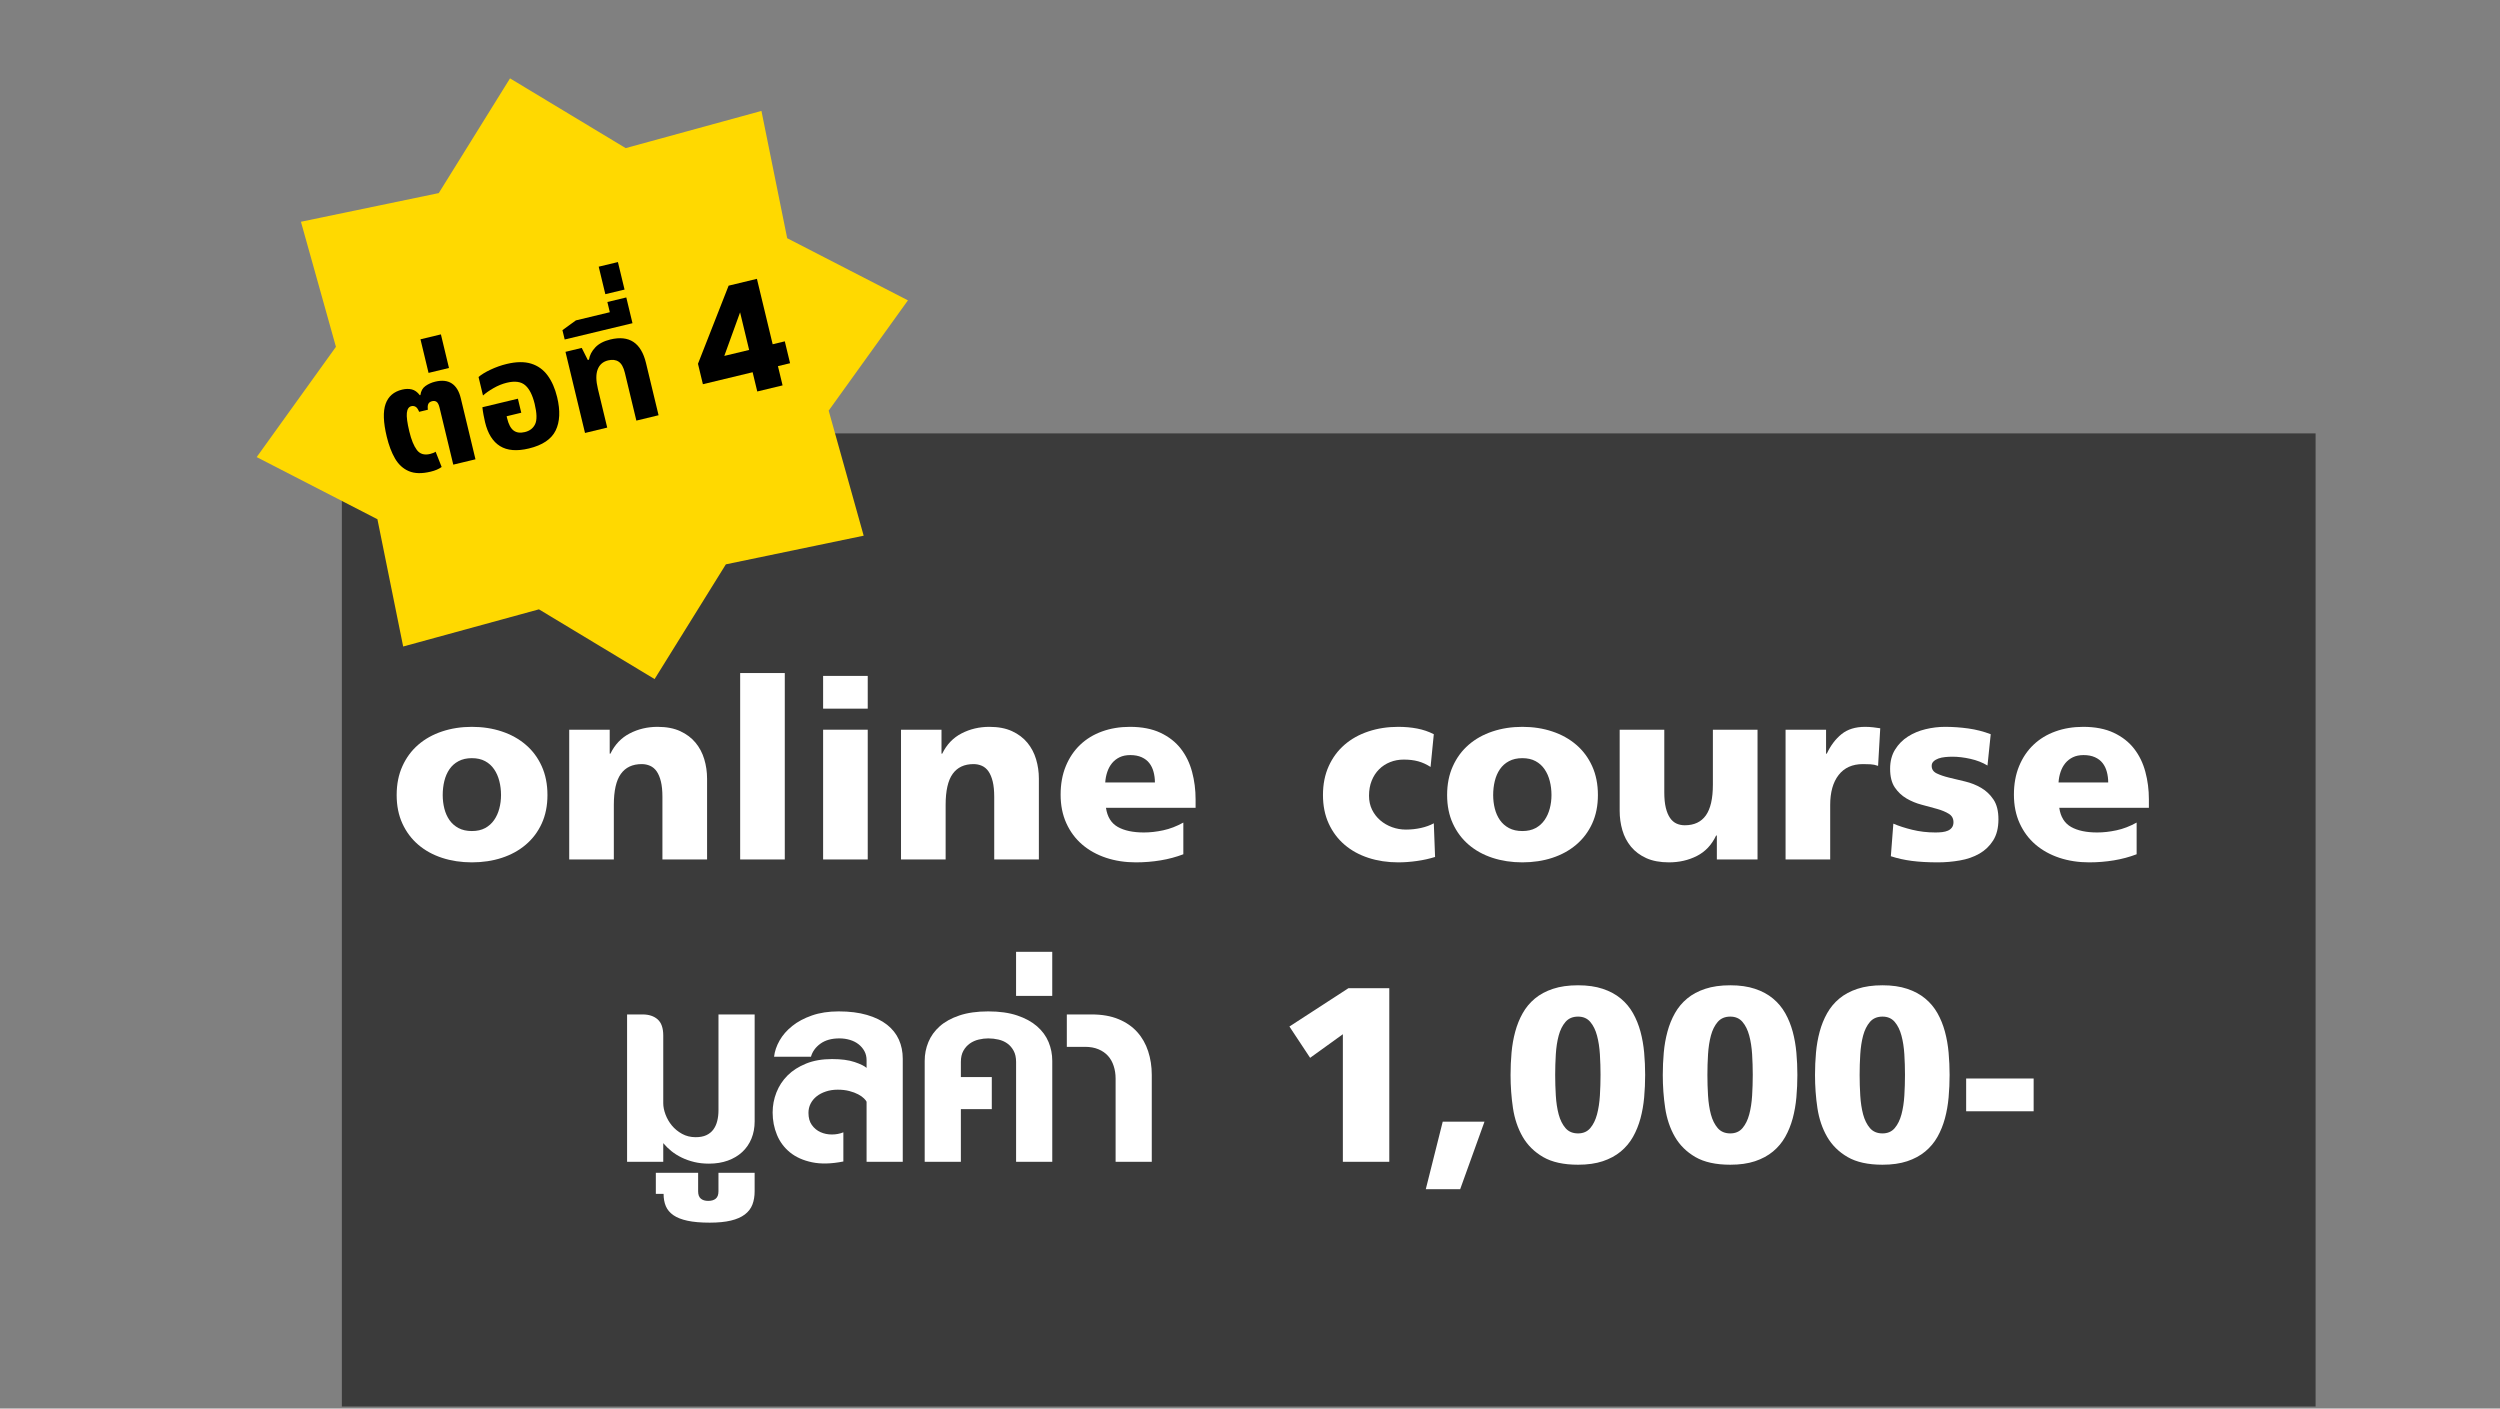 <svg xmlns="http://www.w3.org/2000/svg" xmlns:xlink="http://www.w3.org/1999/xlink" width="1640" zoomAndPan="magnify" viewBox="0 0 1230 693" height="924" preserveAspectRatio="xMidYMid meet" version="1.0"><rect x="0" y="0" width="1230" height="693" fill="#808080" stroke="none"/><defs><g/><clipPath id="e27afd9d52"><path d="M 168.195 213.223 L 1139.281 213.223 L 1139.281 692 L 168.195 692 Z M 168.195 213.223 " clip-rule="nonzero"/></clipPath><clipPath id="c249904a94"><path d="M 126 38 L 447 38 L 447 335 L 126 335 Z M 126 38 " clip-rule="nonzero"/></clipPath><clipPath id="e27126b51e"><path d="M 90.723 77.117 L 411.137 0 L 482.27 295.547 L 161.852 372.664 Z M 90.723 77.117 " clip-rule="nonzero"/></clipPath><clipPath id="2fa0397385"><path d="M 250.93 38.559 L 307.832 72.871 L 374.629 54.574 L 387.297 117.199 L 446.703 147.773 L 407.711 202.027 L 424.926 263.559 L 357.121 277.656 L 322.062 334.105 L 265.156 299.793 L 198.359 318.086 L 185.691 255.461 L 126.289 224.891 L 165.277 170.637 L 148.062 109.105 L 215.871 95.004 L 250.93 38.559 " clip-rule="nonzero"/></clipPath><clipPath id="348189076f"><path d="M 185 185 L 235 185 L 235 237 L 185 237 Z M 185 185 " clip-rule="nonzero"/></clipPath><clipPath id="94d60d50e2"><path d="M 152.004 110.898 L 371.898 57.973 L 420.789 261.121 L 200.895 314.043 Z M 152.004 110.898 " clip-rule="nonzero"/></clipPath><clipPath id="d00a1a2bcb"><path d="M 206 164 L 221 164 L 221 184 L 206 184 Z M 206 164 " clip-rule="nonzero"/></clipPath><clipPath id="b7c4a1a3c8"><path d="M 152.004 110.898 L 371.898 57.973 L 420.789 261.121 L 200.895 314.043 Z M 152.004 110.898 " clip-rule="nonzero"/></clipPath><clipPath id="a2d3e83ea3"><path d="M 232 174 L 280 174 L 280 225 L 232 225 Z M 232 174 " clip-rule="nonzero"/></clipPath><clipPath id="85365d9ad4"><path d="M 152.004 110.898 L 371.898 57.973 L 420.789 261.121 L 200.895 314.043 Z M 152.004 110.898 " clip-rule="nonzero"/></clipPath><clipPath id="1a8705f980"><path d="M 278 163 L 325 163 L 325 214 L 278 214 Z M 278 163 " clip-rule="nonzero"/></clipPath><clipPath id="6eaf3f4814"><path d="M 152.004 110.898 L 371.898 57.973 L 420.789 261.121 L 200.895 314.043 Z M 152.004 110.898 " clip-rule="nonzero"/></clipPath><clipPath id="648a53b0d7"><path d="M 274 128 L 312 128 L 312 168 L 274 168 Z M 274 128 " clip-rule="nonzero"/></clipPath><clipPath id="360205d84a"><path d="M 152.004 110.898 L 371.898 57.973 L 420.789 261.121 L 200.895 314.043 Z M 152.004 110.898 " clip-rule="nonzero"/></clipPath><clipPath id="2b5e05aad3"><path d="M 329 203 L 330 203 L 330 204 L 329 204 Z M 329 203 " clip-rule="nonzero"/></clipPath><clipPath id="8a64a4d54f"><path d="M 152.004 110.898 L 371.898 57.973 L 420.789 261.121 L 200.895 314.043 Z M 152.004 110.898 " clip-rule="nonzero"/></clipPath><clipPath id="c18fc774c1"><path d="M 335 135 L 391 135 L 391 199 L 335 199 Z M 335 135 " clip-rule="nonzero"/></clipPath><clipPath id="0bb936f61d"><path d="M 152.004 110.898 L 371.898 57.973 L 420.789 261.121 L 200.895 314.043 Z M 152.004 110.898 " clip-rule="nonzero"/></clipPath></defs><g clip-path="url(#e27afd9d52)"><path fill="#3b3b3b" d="M 168.195 213.223 L 1139.277 213.223 L 1139.277 692 L 168.195 692 Z M 168.195 213.223 " fill-opacity="1" fill-rule="nonzero"/></g><g fill="#ffffff" fill-opacity="1"><g transform="translate(191.347, 422.858)"><g><path d="M 78 -31.703 C 78 -26.441 77.055 -21.758 75.172 -17.656 C 73.285 -13.562 70.672 -10.098 67.328 -7.266 C 63.992 -4.43 60.066 -2.273 55.547 -0.797 C 51.035 0.68 46.125 1.422 40.812 1.422 C 35.562 1.422 30.676 0.68 26.156 -0.797 C 21.645 -2.273 17.734 -4.43 14.422 -7.266 C 11.117 -10.098 8.523 -13.562 6.641 -17.656 C 4.754 -21.758 3.812 -26.441 3.812 -31.703 C 3.812 -37.016 4.754 -41.75 6.641 -45.906 C 8.523 -50.07 11.117 -53.582 14.422 -56.438 C 17.734 -59.301 21.645 -61.484 26.156 -62.984 C 30.676 -64.492 35.562 -65.25 40.812 -65.25 C 46.125 -65.25 51.035 -64.492 55.547 -62.984 C 60.066 -61.484 63.992 -59.301 67.328 -56.438 C 70.672 -53.582 73.285 -50.07 75.172 -45.906 C 77.055 -41.75 78 -37.016 78 -31.703 Z M 55.156 -31.703 C 55.156 -34.117 54.875 -36.414 54.312 -38.594 C 53.758 -40.781 52.906 -42.711 51.75 -44.391 C 50.602 -46.078 49.129 -47.406 47.328 -48.375 C 45.523 -49.352 43.352 -49.844 40.812 -49.844 C 38.281 -49.844 36.098 -49.352 34.266 -48.375 C 32.43 -47.406 30.938 -46.078 29.781 -44.391 C 28.633 -42.711 27.797 -40.781 27.266 -38.594 C 26.734 -36.414 26.469 -34.117 26.469 -31.703 C 26.469 -29.398 26.734 -27.188 27.266 -25.062 C 27.797 -22.938 28.633 -21.047 29.781 -19.391 C 30.938 -17.734 32.43 -16.414 34.266 -15.438 C 36.098 -14.469 38.281 -13.984 40.812 -13.984 C 43.352 -13.984 45.523 -14.469 47.328 -15.438 C 49.129 -16.414 50.602 -17.734 51.75 -19.391 C 52.906 -21.047 53.758 -22.938 54.312 -25.062 C 54.875 -27.188 55.156 -29.398 55.156 -31.703 Z M 55.156 -31.703 "/></g></g></g><g fill="#ffffff" fill-opacity="1"><g transform="translate(273.146, 422.858)"><g><path d="M 52.766 0 L 52.766 -30.812 C 52.766 -33.82 52.516 -36.344 52.016 -38.375 C 51.516 -40.414 50.82 -42.07 49.938 -43.344 C 49.051 -44.613 47.973 -45.523 46.703 -46.078 C 45.43 -46.641 44.062 -46.922 42.594 -46.922 C 38.039 -46.922 34.613 -45.312 32.312 -42.094 C 30.008 -38.883 28.859 -33.797 28.859 -26.828 L 28.859 0 L 6.906 0 L 6.906 -63.844 L 26.828 -63.844 L 26.828 -52.062 L 27.188 -52.062 C 29.363 -56.551 32.531 -59.867 36.688 -62.016 C 40.852 -64.172 45.414 -65.25 50.375 -65.25 C 54.75 -65.25 58.469 -64.539 61.531 -63.125 C 64.602 -61.707 67.113 -59.816 69.062 -57.453 C 71.008 -55.098 72.441 -52.383 73.359 -49.312 C 74.273 -46.25 74.734 -43.062 74.734 -39.75 L 74.734 0 Z M 52.766 0 "/></g></g></g><g fill="#ffffff" fill-opacity="1"><g transform="translate(354.769, 422.858)"><g><path d="M 9.391 0 L 9.391 -91.719 L 31.344 -91.719 L 31.344 0 Z M 9.391 0 "/></g></g></g><g fill="#ffffff" fill-opacity="1"><g transform="translate(395.58, 422.858)"><g><path d="M 9.391 -74.203 L 9.391 -90.312 L 31.344 -90.312 L 31.344 -74.203 Z M 9.391 0 L 9.391 -63.844 L 31.344 -63.844 L 31.344 0 Z M 9.391 0 "/></g></g></g><g fill="#ffffff" fill-opacity="1"><g transform="translate(436.392, 422.858)"><g><path d="M 52.766 0 L 52.766 -30.812 C 52.766 -33.82 52.516 -36.344 52.016 -38.375 C 51.516 -40.414 50.82 -42.07 49.938 -43.344 C 49.051 -44.613 47.973 -45.523 46.703 -46.078 C 45.43 -46.641 44.062 -46.922 42.594 -46.922 C 38.039 -46.922 34.613 -45.312 32.312 -42.094 C 30.008 -38.883 28.859 -33.797 28.859 -26.828 L 28.859 0 L 6.906 0 L 6.906 -63.844 L 26.828 -63.844 L 26.828 -52.062 L 27.188 -52.062 C 29.363 -56.551 32.531 -59.867 36.688 -62.016 C 40.852 -64.172 45.414 -65.25 50.375 -65.25 C 54.75 -65.25 58.469 -64.539 61.531 -63.125 C 64.602 -61.707 67.113 -59.816 69.062 -57.453 C 71.008 -55.098 72.441 -52.383 73.359 -49.312 C 74.273 -46.25 74.734 -43.062 74.734 -39.75 L 74.734 0 Z M 52.766 0 "/></g></g></g><g fill="#ffffff" fill-opacity="1"><g transform="translate(518.014, 422.858)"><g><path d="M 26.125 -25.406 C 26.77 -20.977 28.703 -17.848 31.922 -16.016 C 35.141 -14.191 39.43 -13.281 44.797 -13.281 C 47.805 -13.281 50.961 -13.633 54.266 -14.344 C 57.578 -15.051 60.883 -16.32 64.188 -18.156 L 64.188 -2.562 C 60.645 -1.207 56.91 -0.207 52.984 0.438 C 49.066 1.094 45.008 1.422 40.812 1.422 C 35.562 1.422 30.676 0.672 26.156 -0.828 C 21.645 -2.336 17.734 -4.508 14.422 -7.344 C 11.117 -10.176 8.523 -13.66 6.641 -17.797 C 4.754 -21.93 3.812 -26.625 3.812 -31.875 C 3.812 -37.125 4.664 -41.816 6.375 -45.953 C 8.082 -50.086 10.441 -53.582 13.453 -56.438 C 16.461 -59.301 20.047 -61.484 24.203 -62.984 C 28.367 -64.492 32.93 -65.25 37.891 -65.25 C 43.797 -65.25 48.812 -64.273 52.938 -62.328 C 57.07 -60.379 60.41 -57.766 62.953 -54.484 C 65.492 -51.211 67.336 -47.422 68.484 -43.109 C 69.641 -38.805 70.219 -34.297 70.219 -29.578 L 70.219 -25.406 Z M 50.203 -37.891 C 50.203 -39.723 49.977 -41.461 49.531 -43.109 C 49.094 -44.766 48.398 -46.195 47.453 -47.406 C 46.516 -48.625 45.258 -49.586 43.688 -50.297 C 42.125 -51.004 40.254 -51.359 38.078 -51.359 C 36.066 -51.359 34.32 -51.004 32.844 -50.297 C 31.375 -49.586 30.133 -48.625 29.125 -47.406 C 28.125 -46.195 27.344 -44.766 26.781 -43.109 C 26.219 -41.461 25.879 -39.723 25.766 -37.891 Z M 50.203 -37.891 "/></g></g></g><g fill="#ffffff" fill-opacity="1"><g transform="translate(592.732, 422.858)"><g/></g></g><g fill="#ffffff" fill-opacity="1"><g transform="translate(647.088, 422.858)"><g><path d="M 58.969 -1.234 C 56.133 -0.348 53.148 0.312 50.016 0.75 C 46.891 1.195 43.82 1.422 40.812 1.422 C 35.562 1.422 30.676 0.68 26.156 -0.797 C 21.645 -2.273 17.734 -4.43 14.422 -7.266 C 11.117 -10.098 8.523 -13.562 6.641 -17.656 C 4.754 -21.758 3.812 -26.441 3.812 -31.703 C 3.812 -37.016 4.754 -41.75 6.641 -45.906 C 8.523 -50.07 11.117 -53.582 14.422 -56.438 C 17.734 -59.301 21.645 -61.484 26.156 -62.984 C 30.676 -64.492 35.562 -65.25 40.812 -65.25 C 44.176 -65.25 47.305 -64.969 50.203 -64.406 C 53.098 -63.852 55.812 -62.926 58.344 -61.625 L 56.75 -45.516 C 54.75 -46.805 52.711 -47.734 50.641 -48.297 C 48.578 -48.859 46.219 -49.141 43.562 -49.141 C 41.145 -49.141 38.898 -48.723 36.828 -47.891 C 34.766 -47.066 32.961 -45.891 31.422 -44.359 C 29.891 -42.828 28.68 -40.969 27.797 -38.781 C 26.91 -36.594 26.469 -34.113 26.469 -31.344 C 26.469 -28.801 26.969 -26.508 27.969 -24.469 C 28.977 -22.438 30.32 -20.695 32 -19.25 C 33.688 -17.812 35.617 -16.691 37.797 -15.891 C 39.984 -15.098 42.258 -14.703 44.625 -14.703 C 47.164 -14.703 49.629 -14.969 52.016 -15.5 C 54.41 -16.031 56.52 -16.797 58.344 -17.797 Z M 58.969 -1.234 "/></g></g></g><g fill="#ffffff" fill-opacity="1"><g transform="translate(708.172, 422.858)"><g><path d="M 78 -31.703 C 78 -26.441 77.055 -21.758 75.172 -17.656 C 73.285 -13.562 70.672 -10.098 67.328 -7.266 C 63.992 -4.43 60.066 -2.273 55.547 -0.797 C 51.035 0.68 46.125 1.422 40.812 1.422 C 35.562 1.422 30.676 0.68 26.156 -0.797 C 21.645 -2.273 17.734 -4.43 14.422 -7.266 C 11.117 -10.098 8.523 -13.562 6.641 -17.656 C 4.754 -21.758 3.812 -26.441 3.812 -31.703 C 3.812 -37.016 4.754 -41.75 6.641 -45.906 C 8.523 -50.07 11.117 -53.582 14.422 -56.438 C 17.734 -59.301 21.645 -61.484 26.156 -62.984 C 30.676 -64.492 35.562 -65.25 40.812 -65.25 C 46.125 -65.25 51.035 -64.492 55.547 -62.984 C 60.066 -61.484 63.992 -59.301 67.328 -56.438 C 70.672 -53.582 73.285 -50.07 75.172 -45.906 C 77.055 -41.75 78 -37.016 78 -31.703 Z M 55.156 -31.703 C 55.156 -34.117 54.875 -36.414 54.312 -38.594 C 53.758 -40.781 52.906 -42.711 51.75 -44.391 C 50.602 -46.078 49.129 -47.406 47.328 -48.375 C 45.523 -49.352 43.352 -49.844 40.812 -49.844 C 38.281 -49.844 36.098 -49.352 34.266 -48.375 C 32.43 -47.406 30.938 -46.078 29.781 -44.391 C 28.633 -42.711 27.797 -40.781 27.266 -38.594 C 26.734 -36.414 26.469 -34.117 26.469 -31.703 C 26.469 -29.398 26.734 -27.188 27.266 -25.062 C 27.797 -22.938 28.633 -21.047 29.781 -19.391 C 30.938 -17.734 32.43 -16.414 34.266 -15.438 C 36.098 -14.469 38.281 -13.984 40.812 -13.984 C 43.352 -13.984 45.523 -14.469 47.328 -15.438 C 49.129 -16.414 50.602 -17.734 51.75 -19.391 C 52.906 -21.047 53.758 -22.938 54.312 -25.062 C 54.875 -27.188 55.156 -29.398 55.156 -31.703 Z M 55.156 -31.703 "/></g></g></g><g fill="#ffffff" fill-opacity="1"><g transform="translate(789.972, 422.858)"><g><path d="M 54.719 0 L 54.719 -11.781 L 54.359 -11.781 C 52.18 -7.176 49.023 -3.82 44.891 -1.719 C 40.754 0.375 36.18 1.422 31.172 1.422 C 26.797 1.422 23.07 0.727 20 -0.656 C 16.938 -2.051 14.43 -3.926 12.484 -6.281 C 10.535 -8.645 9.117 -11.348 8.234 -14.391 C 7.348 -17.43 6.906 -20.602 6.906 -23.906 L 6.906 -63.844 L 28.859 -63.844 L 28.859 -33.031 C 28.859 -30.02 29.109 -27.477 29.609 -25.406 C 30.117 -23.344 30.816 -21.676 31.703 -20.406 C 32.586 -19.133 33.648 -18.219 34.891 -17.656 C 36.129 -17.102 37.484 -16.828 38.953 -16.828 C 43.555 -16.828 47.008 -18.445 49.312 -21.688 C 51.613 -24.938 52.766 -29.984 52.766 -36.828 L 52.766 -63.844 L 74.734 -63.844 L 74.734 0 Z M 54.719 0 "/></g></g></g><g fill="#ffffff" fill-opacity="1"><g transform="translate(871.595, 422.858)"><g><path d="M 52.422 -46.047 C 51.117 -46.516 49.875 -46.773 48.688 -46.828 C 47.508 -46.891 46.273 -46.922 44.984 -46.922 C 39.785 -46.922 35.797 -45.133 33.016 -41.562 C 30.242 -38 28.859 -33.086 28.859 -26.828 L 28.859 0 L 6.906 0 L 6.906 -63.844 L 26.828 -63.844 L 26.828 -52.062 L 27.188 -52.062 C 29.07 -56.07 31.488 -59.27 34.438 -61.656 C 37.395 -64.051 41.266 -65.25 46.047 -65.25 C 47.336 -65.25 48.633 -65.176 49.938 -65.031 C 51.238 -64.883 52.422 -64.723 53.484 -64.547 Z M 52.422 -46.047 "/></g></g></g><g fill="#ffffff" fill-opacity="1"><g transform="translate(925.951, 422.858)"><g><path d="M 57.281 -19.75 C 57.281 -15.551 56.41 -12.078 54.672 -9.328 C 52.93 -6.586 50.66 -4.422 47.859 -2.828 C 45.055 -1.234 41.867 -0.129 38.297 0.484 C 34.723 1.109 31.133 1.422 27.531 1.422 C 22.57 1.422 18.273 1.18 14.641 0.703 C 11.016 0.234 7.582 -0.531 4.344 -1.594 L 5.578 -17.625 C 8.172 -16.5 11.27 -15.492 14.875 -14.609 C 18.477 -13.723 22.285 -13.281 26.297 -13.281 C 27.422 -13.281 28.516 -13.336 29.578 -13.453 C 30.641 -13.578 31.582 -13.816 32.406 -14.172 C 33.227 -14.523 33.891 -15.039 34.391 -15.719 C 34.898 -16.395 35.156 -17.266 35.156 -18.328 C 35.156 -20.16 34.383 -21.547 32.844 -22.484 C 31.312 -23.43 29.395 -24.227 27.094 -24.875 C 24.789 -25.531 22.281 -26.211 19.562 -26.922 C 16.852 -27.629 14.348 -28.66 12.047 -30.016 C 9.742 -31.367 7.82 -33.18 6.281 -35.453 C 4.75 -37.734 3.984 -40.789 3.984 -44.625 C 3.984 -48.281 4.797 -51.422 6.422 -54.047 C 8.047 -56.68 10.156 -58.82 12.75 -60.469 C 15.344 -62.125 18.234 -63.332 21.422 -64.094 C 24.609 -64.863 27.797 -65.25 30.984 -65.25 C 34.828 -65.25 38.648 -64.984 42.453 -64.453 C 46.266 -63.922 49.941 -62.977 53.484 -61.625 L 51.891 -46.219 C 49.461 -47.695 46.672 -48.789 43.516 -49.5 C 40.359 -50.207 37.395 -50.562 34.625 -50.562 C 33.438 -50.562 32.238 -50.5 31.031 -50.375 C 29.82 -50.258 28.727 -50.023 27.75 -49.672 C 26.781 -49.316 25.984 -48.844 25.359 -48.25 C 24.742 -47.664 24.438 -46.93 24.438 -46.047 C 24.438 -44.391 25.25 -43.16 26.875 -42.359 C 28.5 -41.566 30.52 -40.875 32.938 -40.281 C 35.352 -39.695 37.992 -39.062 40.859 -38.375 C 43.723 -37.695 46.363 -36.648 48.781 -35.234 C 51.207 -33.816 53.227 -31.898 54.844 -29.484 C 56.469 -27.066 57.281 -23.82 57.281 -19.75 Z M 57.281 -19.75 "/></g></g></g><g fill="#ffffff" fill-opacity="1"><g transform="translate(987.035, 422.858)"><g><path d="M 26.125 -25.406 C 26.77 -20.977 28.703 -17.848 31.922 -16.016 C 35.141 -14.191 39.43 -13.281 44.797 -13.281 C 47.805 -13.281 50.961 -13.633 54.266 -14.344 C 57.578 -15.051 60.883 -16.32 64.188 -18.156 L 64.188 -2.562 C 60.645 -1.207 56.91 -0.207 52.984 0.438 C 49.066 1.094 45.008 1.422 40.812 1.422 C 35.562 1.422 30.676 0.672 26.156 -0.828 C 21.645 -2.336 17.734 -4.508 14.422 -7.344 C 11.117 -10.176 8.523 -13.66 6.641 -17.797 C 4.754 -21.93 3.812 -26.625 3.812 -31.875 C 3.812 -37.125 4.664 -41.816 6.375 -45.953 C 8.082 -50.086 10.441 -53.582 13.453 -56.438 C 16.461 -59.301 20.047 -61.484 24.203 -62.984 C 28.367 -64.492 32.93 -65.25 37.891 -65.25 C 43.797 -65.25 48.812 -64.273 52.938 -62.328 C 57.07 -60.379 60.41 -57.766 62.953 -54.484 C 65.492 -51.211 67.336 -47.422 68.484 -43.109 C 69.641 -38.805 70.219 -34.297 70.219 -29.578 L 70.219 -25.406 Z M 50.203 -37.891 C 50.203 -39.723 49.977 -41.461 49.531 -43.109 C 49.094 -44.766 48.398 -46.195 47.453 -47.406 C 46.516 -48.625 45.258 -49.586 43.688 -50.297 C 42.125 -51.004 40.254 -51.359 38.078 -51.359 C 36.066 -51.359 34.32 -51.004 32.844 -50.297 C 31.375 -49.586 30.133 -48.625 29.125 -47.406 C 28.125 -46.195 27.344 -44.766 26.781 -43.109 C 26.219 -41.461 25.879 -39.723 25.766 -37.891 Z M 50.203 -37.891 "/></g></g></g><g fill="#ffffff" fill-opacity="1"><g transform="translate(1061.744, 422.858)"><g/></g></g><g fill="#ffffff" fill-opacity="1"><g transform="translate(303.118, 571.622)"><g><path d="M 68.172 -19.922 C 68.172 -16.797 67.641 -13.945 66.578 -11.375 C 65.516 -8.812 64.008 -6.629 62.062 -4.828 C 60.113 -3.023 57.754 -1.617 54.984 -0.609 C 52.211 0.391 49.113 0.891 45.688 0.891 C 43.094 0.891 40.688 0.625 38.469 0.094 C 36.258 -0.438 34.207 -1.16 32.312 -2.078 C 30.426 -2.992 28.727 -4.055 27.219 -5.266 C 25.719 -6.473 24.379 -7.785 23.203 -9.203 L 23.203 0 L 5.406 0 L 5.406 -72.516 L 13.016 -72.516 C 16.141 -72.516 18.617 -71.703 20.453 -70.078 C 22.285 -68.453 23.203 -65.812 23.203 -62.156 L 23.203 -28.859 C 23.203 -27.148 23.566 -25.305 24.297 -23.328 C 25.035 -21.348 26.082 -19.531 27.438 -17.875 C 28.801 -16.227 30.473 -14.859 32.453 -13.766 C 34.43 -12.672 36.66 -12.125 39.141 -12.125 C 41.203 -12.125 42.941 -12.445 44.359 -13.094 C 45.773 -13.75 46.926 -14.664 47.812 -15.844 C 48.695 -17.031 49.344 -18.43 49.75 -20.047 C 50.164 -21.672 50.375 -23.457 50.375 -25.406 L 50.375 -72.516 L 68.172 -72.516 Z M 68.172 -19.922 "/></g></g></g><g fill="#ffffff" fill-opacity="1"><g transform="translate(376.685, 571.622)"><g><path d="M -5.406 14.516 C -5.406 16.941 -5.77 19.113 -6.5 21.031 C -7.238 22.945 -8.477 24.566 -10.219 25.891 C -11.969 27.223 -14.258 28.227 -17.094 28.906 C -19.926 29.582 -23.406 29.922 -27.531 29.922 C -31.906 29.922 -35.535 29.609 -38.422 28.984 C -41.316 28.367 -43.633 27.457 -45.375 26.25 C -47.113 25.039 -48.352 23.566 -49.094 21.828 C -49.832 20.086 -50.203 18.066 -50.203 15.766 L -54.016 15.766 L -54.016 5.406 L -33.203 5.406 L -33.203 14.516 C -33.203 16.172 -32.758 17.367 -31.875 18.109 C -30.988 18.848 -29.781 19.219 -28.25 19.219 C -26.656 19.219 -25.414 18.848 -24.531 18.109 C -23.645 17.367 -23.203 16.172 -23.203 14.516 L -23.203 5.406 L -5.406 5.406 Z M -5.406 14.516 "/></g></g></g><g fill="#ffffff" fill-opacity="1"><g transform="translate(376.685, 571.622)"><g><path d="M 49.672 0 L 49.672 -29.578 C 49.492 -29.984 49.066 -30.523 48.391 -31.203 C 47.711 -31.891 46.766 -32.555 45.547 -33.203 C 44.336 -33.848 42.891 -34.391 41.203 -34.828 C 39.523 -35.273 37.625 -35.5 35.5 -35.5 C 33.375 -35.5 31.426 -35.203 29.656 -34.609 C 27.883 -34.023 26.363 -33.227 25.094 -32.219 C 23.832 -31.219 22.848 -30.023 22.141 -28.641 C 21.43 -27.254 21.078 -25.734 21.078 -24.078 C 21.078 -21.66 21.633 -19.672 22.75 -18.109 C 23.875 -16.547 25.289 -15.379 27 -14.609 C 28.719 -13.836 30.578 -13.453 32.578 -13.453 C 34.586 -13.453 36.477 -13.805 38.25 -14.516 L 38.25 -0.172 C 32.344 1.004 27.207 1.133 22.844 0.219 C 18.477 -0.695 14.863 -2.316 12 -4.641 C 9.133 -6.973 6.992 -9.852 5.578 -13.281 C 4.16 -16.707 3.453 -20.367 3.453 -24.266 C 3.453 -27.68 4.07 -30.969 5.312 -34.125 C 6.551 -37.289 8.379 -40.082 10.797 -42.5 C 13.223 -44.914 16.266 -46.863 19.922 -48.344 C 23.578 -49.82 27.828 -50.562 32.672 -50.562 C 37.211 -50.562 40.914 -50.07 43.781 -49.094 C 46.645 -48.125 48.609 -47.164 49.672 -46.219 L 49.672 -50.031 C 49.672 -51.676 49.316 -53.148 48.609 -54.453 C 47.898 -55.754 46.953 -56.875 45.766 -57.812 C 44.586 -58.758 43.172 -59.484 41.516 -59.984 C 39.867 -60.484 38.129 -60.734 36.297 -60.734 C 32.461 -60.734 29.348 -59.863 26.953 -58.125 C 24.566 -56.383 23.02 -54.242 22.312 -51.703 L 4.156 -51.703 C 4.457 -54.359 5.359 -57.016 6.859 -59.672 C 8.367 -62.328 10.453 -64.719 13.109 -66.844 C 15.766 -68.969 18.992 -70.691 22.797 -72.016 C 26.609 -73.348 30.992 -74.016 35.953 -74.016 C 41.266 -74.016 45.895 -73.438 49.844 -72.281 C 53.801 -71.133 57.094 -69.531 59.719 -67.469 C 62.344 -65.406 64.289 -62.957 65.562 -60.125 C 66.832 -57.289 67.469 -54.16 67.469 -50.734 L 67.469 0 Z M 49.672 0 "/></g></g></g><g fill="#ffffff" fill-opacity="1"><g transform="translate(449.543, 571.622)"><g><path d="M 50.375 0 L 50.375 -49.141 C 50.375 -51.328 49.973 -53.156 49.172 -54.625 C 48.379 -56.102 47.348 -57.301 46.078 -58.219 C 44.816 -59.133 43.359 -59.781 41.703 -60.156 C 40.047 -60.539 38.363 -60.734 36.656 -60.734 C 35.125 -60.734 33.562 -60.539 31.969 -60.156 C 30.375 -59.781 28.926 -59.133 27.625 -58.219 C 26.32 -57.301 25.258 -56.102 24.438 -54.625 C 23.613 -53.156 23.203 -51.328 23.203 -49.141 L 23.203 -41.703 L 38.422 -41.703 L 38.422 -25.938 L 23.203 -25.938 L 23.203 0 L 5.406 0 L 5.406 -49.672 C 5.406 -52.922 6.008 -56.004 7.219 -58.922 C 8.426 -61.848 10.285 -64.43 12.797 -66.672 C 15.305 -68.91 18.535 -70.691 22.484 -72.016 C 26.441 -73.348 31.164 -74.016 36.656 -74.016 C 42.207 -74.016 46.957 -73.348 50.906 -72.016 C 54.863 -70.691 58.125 -68.91 60.688 -66.672 C 63.258 -64.43 65.148 -61.848 66.359 -58.922 C 67.566 -56.004 68.172 -52.922 68.172 -49.672 L 68.172 0 Z M 50.375 0 "/></g></g></g><g fill="#ffffff" fill-opacity="1"><g transform="translate(523.11, 571.622)"><g><path d="M -23.203 -81.641 L -23.203 -103.328 L -5.406 -103.328 L -5.406 -81.641 Z M -23.203 -81.641 "/></g></g></g><g fill="#ffffff" fill-opacity="1"><g transform="translate(523.11, 571.622)"><g><path d="M 25.766 0 L 25.766 -41 C 25.766 -43.176 25.453 -45.223 24.828 -47.141 C 24.211 -49.066 23.285 -50.723 22.047 -52.109 C 20.805 -53.492 19.238 -54.582 17.344 -55.375 C 15.457 -56.176 13.25 -56.578 10.719 -56.578 L 1.766 -56.578 L 1.766 -72.516 L 13.984 -72.516 C 19.066 -72.516 23.469 -71.742 27.188 -70.203 C 30.906 -68.672 33.973 -66.562 36.391 -63.875 C 38.805 -61.195 40.602 -58.039 41.781 -54.406 C 42.969 -50.781 43.562 -46.898 43.562 -42.766 L 43.562 0 Z M 25.766 0 "/></g></g></g><g fill="#ffffff" fill-opacity="1"><g transform="translate(572.066, 571.622)"><g/></g></g><g fill="#ffffff" fill-opacity="1"><g transform="translate(626.422, 571.622)"><g><path d="M 34.266 0 L 34.266 -62.781 L 18.156 -51.172 L 7.969 -66.578 L 37.016 -85.438 L 57.109 -85.438 L 57.109 0 Z M 34.266 0 "/></g></g></g><g fill="#ffffff" fill-opacity="1"><g transform="translate(701.317, 571.622)"><g><path d="M 17.094 13.453 L 0.172 13.453 L 8.5 -19.75 L 29.047 -19.75 Z M 17.094 13.453 "/></g></g></g><g fill="#ffffff" fill-opacity="1"><g transform="translate(738.852, 571.622)"><g><path d="M 70.562 -42.766 C 70.562 -39.047 70.398 -35.367 70.078 -31.734 C 69.754 -28.109 69.148 -24.656 68.266 -21.375 C 67.379 -18.102 66.156 -15.078 64.594 -12.297 C 63.031 -9.523 61.02 -7.117 58.562 -5.078 C 56.113 -3.047 53.16 -1.453 49.703 -0.297 C 46.254 0.848 42.203 1.422 37.547 1.422 C 30.461 1.422 24.75 0.164 20.406 -2.344 C 16.07 -4.852 12.707 -8.172 10.312 -12.297 C 7.926 -16.43 6.332 -21.141 5.531 -26.422 C 4.738 -31.711 4.344 -37.16 4.344 -42.766 C 4.344 -46.484 4.504 -50.141 4.828 -53.734 C 5.148 -57.336 5.754 -60.773 6.641 -64.047 C 7.523 -67.328 8.75 -70.352 10.312 -73.125 C 11.875 -75.906 13.879 -78.312 16.328 -80.344 C 18.785 -82.383 21.754 -83.977 25.234 -85.125 C 28.711 -86.281 32.816 -86.859 37.547 -86.859 C 42.203 -86.859 46.254 -86.281 49.703 -85.125 C 53.16 -83.977 56.113 -82.383 58.562 -80.344 C 61.02 -78.312 63.031 -75.906 64.594 -73.125 C 66.156 -70.352 67.379 -67.328 68.266 -64.047 C 69.148 -60.773 69.754 -57.32 70.078 -53.688 C 70.398 -50.062 70.562 -46.422 70.562 -42.766 Z M 48.609 -42.766 C 48.609 -46.129 48.504 -49.508 48.297 -52.906 C 48.086 -56.301 47.613 -59.367 46.875 -62.109 C 46.145 -64.859 45.039 -67.102 43.562 -68.844 C 42.082 -70.582 40.078 -71.453 37.547 -71.453 C 34.941 -71.453 32.883 -70.582 31.375 -68.844 C 29.875 -67.102 28.754 -64.859 28.016 -62.109 C 27.285 -59.367 26.816 -56.301 26.609 -52.906 C 26.398 -49.508 26.297 -46.129 26.297 -42.766 C 26.297 -39.398 26.398 -36.004 26.609 -32.578 C 26.816 -29.16 27.285 -26.078 28.016 -23.328 C 28.754 -20.586 29.875 -18.344 31.375 -16.594 C 32.883 -14.852 34.941 -13.984 37.547 -13.984 C 40.078 -13.984 42.082 -14.852 43.562 -16.594 C 45.039 -18.344 46.145 -20.586 46.875 -23.328 C 47.613 -26.078 48.086 -29.16 48.297 -32.578 C 48.504 -36.004 48.609 -39.398 48.609 -42.766 Z M 48.609 -42.766 "/></g></g></g><g fill="#ffffff" fill-opacity="1"><g transform="translate(813.747, 571.622)"><g><path d="M 70.562 -42.766 C 70.562 -39.047 70.398 -35.367 70.078 -31.734 C 69.754 -28.109 69.148 -24.656 68.266 -21.375 C 67.379 -18.102 66.156 -15.078 64.594 -12.297 C 63.031 -9.523 61.02 -7.117 58.562 -5.078 C 56.113 -3.047 53.16 -1.453 49.703 -0.297 C 46.254 0.848 42.203 1.422 37.547 1.422 C 30.461 1.422 24.75 0.164 20.406 -2.344 C 16.07 -4.852 12.707 -8.172 10.312 -12.297 C 7.926 -16.43 6.332 -21.141 5.531 -26.422 C 4.738 -31.711 4.344 -37.16 4.344 -42.766 C 4.344 -46.484 4.504 -50.141 4.828 -53.734 C 5.148 -57.336 5.754 -60.773 6.641 -64.047 C 7.523 -67.328 8.75 -70.352 10.312 -73.125 C 11.875 -75.906 13.879 -78.312 16.328 -80.344 C 18.785 -82.383 21.754 -83.977 25.234 -85.125 C 28.711 -86.281 32.816 -86.859 37.547 -86.859 C 42.203 -86.859 46.254 -86.281 49.703 -85.125 C 53.16 -83.977 56.113 -82.383 58.562 -80.344 C 61.02 -78.312 63.031 -75.906 64.594 -73.125 C 66.156 -70.352 67.379 -67.328 68.266 -64.047 C 69.148 -60.773 69.754 -57.32 70.078 -53.688 C 70.398 -50.062 70.562 -46.422 70.562 -42.766 Z M 48.609 -42.766 C 48.609 -46.129 48.504 -49.508 48.297 -52.906 C 48.086 -56.301 47.613 -59.367 46.875 -62.109 C 46.145 -64.859 45.039 -67.102 43.562 -68.844 C 42.082 -70.582 40.078 -71.453 37.547 -71.453 C 34.941 -71.453 32.883 -70.582 31.375 -68.844 C 29.875 -67.102 28.754 -64.859 28.016 -62.109 C 27.285 -59.367 26.816 -56.301 26.609 -52.906 C 26.398 -49.508 26.297 -46.129 26.297 -42.766 C 26.297 -39.398 26.398 -36.004 26.609 -32.578 C 26.816 -29.16 27.285 -26.078 28.016 -23.328 C 28.754 -20.586 29.875 -18.344 31.375 -16.594 C 32.883 -14.852 34.941 -13.984 37.547 -13.984 C 40.078 -13.984 42.082 -14.852 43.562 -16.594 C 45.039 -18.344 46.145 -20.586 46.875 -23.328 C 47.613 -26.078 48.086 -29.16 48.297 -32.578 C 48.504 -36.004 48.609 -39.398 48.609 -42.766 Z M 48.609 -42.766 "/></g></g></g><g fill="#ffffff" fill-opacity="1"><g transform="translate(888.642, 571.622)"><g><path d="M 70.562 -42.766 C 70.562 -39.047 70.398 -35.367 70.078 -31.734 C 69.754 -28.109 69.148 -24.656 68.266 -21.375 C 67.379 -18.102 66.156 -15.078 64.594 -12.297 C 63.031 -9.523 61.02 -7.117 58.562 -5.078 C 56.113 -3.047 53.16 -1.453 49.703 -0.297 C 46.254 0.848 42.203 1.422 37.547 1.422 C 30.461 1.422 24.75 0.164 20.406 -2.344 C 16.07 -4.852 12.707 -8.172 10.312 -12.297 C 7.926 -16.43 6.332 -21.141 5.531 -26.422 C 4.738 -31.711 4.344 -37.16 4.344 -42.766 C 4.344 -46.484 4.504 -50.141 4.828 -53.734 C 5.148 -57.336 5.754 -60.773 6.641 -64.047 C 7.523 -67.328 8.75 -70.352 10.312 -73.125 C 11.875 -75.906 13.879 -78.312 16.328 -80.344 C 18.785 -82.383 21.754 -83.977 25.234 -85.125 C 28.711 -86.281 32.816 -86.859 37.547 -86.859 C 42.203 -86.859 46.254 -86.281 49.703 -85.125 C 53.16 -83.977 56.113 -82.383 58.562 -80.344 C 61.02 -78.312 63.031 -75.906 64.594 -73.125 C 66.156 -70.352 67.379 -67.328 68.266 -64.047 C 69.148 -60.773 69.754 -57.32 70.078 -53.688 C 70.398 -50.062 70.562 -46.422 70.562 -42.766 Z M 48.609 -42.766 C 48.609 -46.129 48.504 -49.508 48.297 -52.906 C 48.086 -56.301 47.613 -59.367 46.875 -62.109 C 46.145 -64.859 45.039 -67.102 43.562 -68.844 C 42.082 -70.582 40.078 -71.453 37.547 -71.453 C 34.941 -71.453 32.883 -70.582 31.375 -68.844 C 29.875 -67.102 28.754 -64.859 28.016 -62.109 C 27.285 -59.367 26.816 -56.301 26.609 -52.906 C 26.398 -49.508 26.297 -46.129 26.297 -42.766 C 26.297 -39.398 26.398 -36.004 26.609 -32.578 C 26.816 -29.16 27.285 -26.078 28.016 -23.328 C 28.754 -20.586 29.875 -18.344 31.375 -16.594 C 32.883 -14.852 34.941 -13.984 37.547 -13.984 C 40.078 -13.984 42.082 -14.852 43.562 -16.594 C 45.039 -18.344 46.145 -20.586 46.875 -23.328 C 47.613 -26.078 48.086 -29.16 48.297 -32.578 C 48.504 -36.004 48.609 -39.398 48.609 -42.766 Z M 48.609 -42.766 "/></g></g></g><g fill="#ffffff" fill-opacity="1"><g transform="translate(963.536, 571.622)"><g><path d="M 3.812 -24.875 L 3.812 -41 L 37.016 -41 L 37.016 -24.875 Z M 3.812 -24.875 "/></g></g></g><g clip-path="url(#c249904a94)"><g clip-path="url(#e27126b51e)"><g clip-path="url(#2fa0397385)"><path fill="#ffd900" d="M 90.723 77.117 L 411.137 0 L 482.27 295.547 L 161.852 372.664 Z M 90.723 77.117 " fill-opacity="1" fill-rule="nonzero"/></g></g></g><g clip-path="url(#348189076f)"><g clip-path="url(#94d60d50e2)"><g fill="#000000" fill-opacity="1"><g transform="translate(191.419, 236.213)"><g><path d="M 20.484 -4.156 C 16.172 -3.113 12.598 -3.191 9.766 -4.391 C 6.93 -5.586 4.656 -7.66 2.938 -10.609 C 1.227 -13.555 -0.129 -17.145 -1.141 -21.375 C -2.836 -28.406 -3.023 -33.773 -1.703 -37.484 C -0.391 -41.191 2.328 -43.539 6.453 -44.531 C 8.16 -44.938 9.734 -44.969 11.172 -44.625 C 12.617 -44.281 13.938 -43.332 15.125 -41.781 L 15.422 -41.844 C 15.672 -43.801 16.492 -45.281 17.891 -46.281 C 19.297 -47.289 20.898 -48.008 22.703 -48.438 C 26.035 -49.238 28.754 -48.945 30.859 -47.562 C 32.973 -46.176 34.445 -43.758 35.281 -40.312 L 42.516 -10.234 L 31.594 -7.609 L 24.844 -35.641 C 24.477 -37.148 23.988 -38.109 23.375 -38.516 C 22.77 -38.93 22.055 -39.039 21.234 -38.844 C 20.316 -38.625 19.688 -38.191 19.344 -37.547 C 19.008 -36.91 18.926 -35.938 19.094 -34.625 L 14.797 -33.594 C 14.266 -34.906 13.676 -35.738 13.031 -36.094 C 12.383 -36.457 11.695 -36.551 10.969 -36.375 C 9.695 -36.07 8.957 -34.969 8.75 -33.062 C 8.551 -31.164 8.953 -28.133 9.953 -23.969 C 10.941 -19.844 12.188 -16.789 13.688 -14.812 C 15.188 -12.832 17.344 -12.18 20.156 -12.859 C 21.332 -13.141 22.25 -13.508 22.906 -13.969 L 25.875 -6.453 C 24.469 -5.441 22.672 -4.676 20.484 -4.156 Z M 20.484 -4.156 "/></g></g></g></g></g><g clip-path="url(#d00a1a2bcb)"><g clip-path="url(#b7c4a1a3c8)"><g fill="#000000" fill-opacity="1"><g transform="translate(238.019, 224.998)"><g><path d="M -27.172 -41.531 L -31.141 -58.062 L -21.094 -60.484 L -17.125 -43.953 Z M -27.172 -41.531 "/></g></g></g></g></g><g clip-path="url(#a2d3e83ea3)"><g clip-path="url(#85365d9ad4)"><g fill="#000000" fill-opacity="1"><g transform="translate(239.039, 224.752)"><g><path d="M 21.203 -4.109 C 15.285 -2.68 10.547 -3.066 6.984 -5.266 C 3.422 -7.461 0.957 -11.398 -0.406 -17.078 C -0.625 -18.004 -0.867 -19.176 -1.141 -20.594 C -1.41 -22.02 -1.598 -23.285 -1.703 -24.391 L 15.766 -28.594 L 17.422 -21.688 L 10.219 -19.953 L 10.469 -18.938 C 11.164 -16.02 12.219 -14.023 13.625 -12.953 C 15.039 -11.879 16.895 -11.617 19.188 -12.172 C 21.602 -12.754 23.289 -14.055 24.25 -16.078 C 25.207 -18.109 25.129 -21.43 24.016 -26.047 C 22.973 -30.359 21.426 -33.41 19.375 -35.203 C 17.32 -36.992 14.305 -37.41 10.328 -36.453 C 8.141 -35.93 5.961 -35.051 3.797 -33.812 C 1.641 -32.57 -0.094 -31.352 -1.406 -30.156 L -3.594 -39.266 C -2.227 -40.461 -0.258 -41.664 2.312 -42.875 C 4.895 -44.094 7.547 -45.031 10.266 -45.688 C 14.973 -46.812 18.977 -46.863 22.281 -45.844 C 25.582 -44.82 28.281 -42.891 30.375 -40.047 C 32.469 -37.211 34.035 -33.641 35.078 -29.328 C 36.68 -22.672 36.43 -17.203 34.328 -12.922 C 32.223 -8.648 27.848 -5.711 21.203 -4.109 Z M 21.203 -4.109 "/></g></g></g></g></g><g clip-path="url(#1a8705f980)"><g clip-path="url(#6eaf3f4814)"><g fill="#000000" fill-opacity="1"><g transform="translate(282.217, 214.36)"><g><path d="M 5.609 -1.344 L -4 -41.25 L 4 -43.188 L 6.969 -37.266 L 7.547 -37.406 C 7.898 -39.594 8.938 -41.598 10.656 -43.422 C 12.375 -45.254 14.859 -46.562 18.109 -47.344 C 27.379 -49.57 33.211 -45.711 35.609 -35.766 L 41.797 -10.062 L 30.875 -7.422 L 25.219 -30.938 C 24.562 -33.664 23.547 -35.488 22.172 -36.406 C 20.797 -37.332 19.055 -37.547 16.953 -37.047 C 14.43 -36.43 12.723 -34.941 11.828 -32.578 C 10.941 -30.211 10.977 -27.039 11.938 -23.062 L 16.531 -3.984 Z M 5.609 -1.344 "/></g></g></g></g></g><g clip-path="url(#648a53b0d7)"><g clip-path="url(#360205d84a)"><g fill="#000000" fill-opacity="1"><g transform="translate(327.873, 203.064)"><g><path d="M -50.047 -36.031 L -51.156 -40.625 L -44.531 -45.438 L -27.844 -49.453 L -29.047 -54.484 L -19.734 -56.719 L -16.688 -44.047 Z M -50.047 -36.031 "/></g></g><g transform="translate(327.873, 203.064)"><g><path d="M -30.047 -58.328 L -33.312 -71.859 L -23.859 -74.125 L -20.594 -60.594 Z M -30.047 -58.328 "/></g></g></g></g></g><g clip-path="url(#2b5e05aad3)"><g clip-path="url(#8a64a4d54f)"><g fill="#000000" fill-opacity="1"><g transform="translate(329.108, 203.074)"><g/></g></g></g></g><g clip-path="url(#c18fc774c1)"><g clip-path="url(#0bb936f61d)"><g fill="#000000" fill-opacity="1"><g transform="translate(344.544, 199.359)"><g><path d="M 1.281 -10.328 L -1.141 -20.375 L 13.938 -58.812 L 27.859 -62.172 L 35.609 -29.984 L 41.578 -31.422 L 44.172 -20.656 L 38.203 -19.219 L 40.484 -9.75 L 28.031 -6.75 L 25.75 -16.219 Z M 19.578 -45.688 L 11.812 -24.25 L 24.031 -27.188 Z M 19.578 -45.688 "/></g></g></g></g></g></svg>
